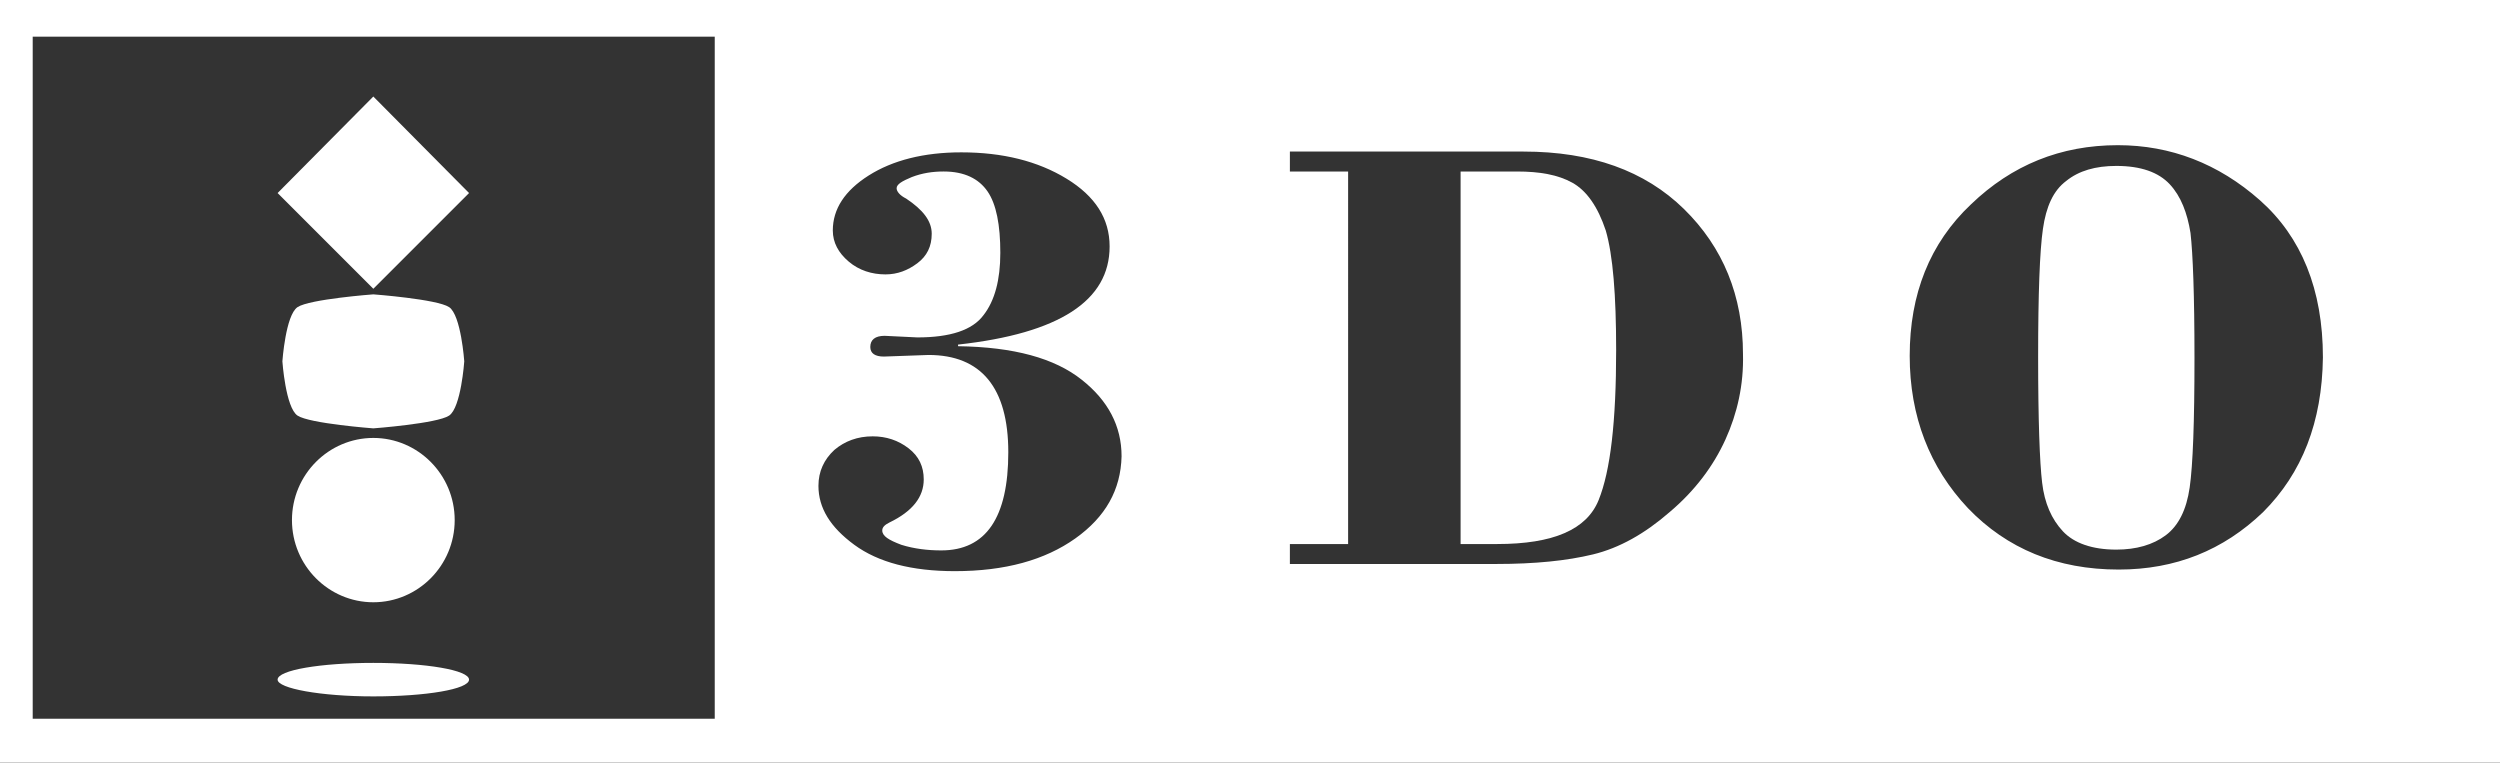 <?xml version="1.0" encoding="utf-8"?>
<!-- Generator: Adobe Illustrator 21.1.0, SVG Export Plug-In . SVG Version: 6.00 Build 0)  -->
<svg version="1.0"
	 id="Layer_1" inkscape:version="0.92.2 (unknown)" sodipodi:docname="3do.svg" xmlns:cc="http://creativecommons.org/ns#" xmlns:dc="http://purl.org/dc/elements/1.1/" xmlns:inkscape="http://www.inkscape.org/namespaces/inkscape" xmlns:rdf="http://www.w3.org/1999/02/22-rdf-syntax-ns#" xmlns:sodipodi="http://sodipodi.sourceforge.net/DTD/sodipodi-0.dtd" xmlns:svg="http://www.w3.org/2000/svg"
	 xmlns="http://www.w3.org/2000/svg" xmlns:xlink="http://www.w3.org/1999/xlink" x="0px" y="0px" width="313.4px" height="95.6px"
	 viewBox="0 0 313.4 95.6" enable-background="new 0 0 313.4 95.6" xml:space="preserve">
<rect x="0" y="0" width="313.4" height="95.6" fill="#333333" stroke="none"/>
<sodipodi:namedview  bordercolor="#666666" borderopacity="1" fit-margin-bottom="0" fit-margin-left="0" fit-margin-right="0" fit-margin-top="0" gridtolerance="10" guidetolerance="10" id="namedview21" inkscape:current-layer="Layer_1" inkscape:cx="157.25" inkscape:cy="47.250001" inkscape:pagecheckerboard="true" inkscape:pageopacity="0" inkscape:pageshadow="2" inkscape:window-height="1055" inkscape:window-maximized="1" inkscape:window-width="1920" inkscape:window-x="0" inkscape:window-y="0" inkscape:zoom="0.58848891" objecttolerance="10" pagecolor="#ffffff" showgrid="false">
	</sodipodi:namedview>
<title  id="title2">3DO Logo</title>
<path id="path4" inkscape:connector-curvature="0" fill="#FFFFFF" d="M34.8,85.2c0-1.2,5.4-2.1,12-2.1s12,0.9,12,2.1
	s-5.4,2.1-12,2.1S34.8,86.3,34.8,85.2z"/>
<g id="g12" transform="translate(-74.7,-0.6)">
	<path id="path6" inkscape:connector-curvature="0" fill="#FFFFFF" d="M346.7,23.7c-1.4-1.5-3.6-2.3-6.7-2.3c-2.6,0-4.7,0.6-6.3,1.9
		c-1.6,1.2-2.5,3.2-2.9,6s-0.6,8.1-0.6,16.1c0,7.9,0.2,13.2,0.5,15.7c0.3,2.6,1.2,4.6,2.6,6.1s3.7,2.3,6.7,2.3
		c2.5,0,4.6-0.6,6.2-1.8c1.6-1.2,2.6-3.2,3-6c0.4-2.8,0.6-8.2,0.6-16.2c0-7.9-0.2-13.1-0.5-15.7C348.9,27.3,348.1,25.2,346.7,23.7
		L346.7,23.7z"/>
	<path id="path8" inkscape:connector-curvature="0" fill="#FFFFFF" d="M271.8,23.5c-1.8-1-4.1-1.4-6.9-1.4h-7.1v46.7h4.6
		c7,0,11.2-1.8,12.7-5.5c1.5-3.7,2.2-9.9,2.2-18.8c0-6.9-0.4-11.9-1.3-15C275,26.5,273.6,24.5,271.8,23.5L271.8,23.5z"/>
	<path id="path10" inkscape:connector-curvature="0" fill="#FFFFFF" d="M74.7,0.6v95.6h313.4V0.6H74.7z M164.3,90.7H78.8V5.2h85.5
		L164.3,90.7z M209.5,68.1c-3.8,2.7-8.8,4.1-15.1,4.1c-5.4,0-9.6-1.1-12.6-3.3c-3-2.2-4.5-4.6-4.5-7.4c0-1.8,0.7-3.3,2-4.5
		c1.3-1.1,2.9-1.7,4.8-1.7c1.7,0,3.2,0.5,4.5,1.5s1.9,2.3,1.9,3.9c0,2.2-1.4,4-4.3,5.4c-0.6,0.3-0.9,0.6-0.9,1
		c0,0.7,0.8,1.2,2.4,1.8c1.6,0.5,3.3,0.7,5,0.7c5.6,0,8.4-4.1,8.4-12.3c0-8.1-3.4-12.2-10-12.2l-5.6,0.2c-1.1,0-1.7-0.4-1.7-1.2
		c0-0.9,0.6-1.4,1.8-1.4l4.1,0.2c4.1,0,6.9-0.9,8.3-2.8c1.4-1.8,2.1-4.4,2.1-7.8c0-3.5-0.5-6.1-1.6-7.7s-2.9-2.5-5.5-2.5
		c-1.4,0-2.7,0.2-4,0.7c-1.2,0.5-1.9,0.9-1.9,1.4c0,0.4,0.4,0.9,1.2,1.3c2.1,1.4,3.2,2.8,3.2,4.4s-0.6,2.8-1.8,3.7s-2.5,1.4-4,1.4
		c-1.7,0-3.3-0.5-4.6-1.6s-2-2.4-2-3.9c0-2.7,1.5-5,4.5-6.9s6.9-2.9,11.6-2.9c5.2,0,9.6,1.1,13.2,3.3c3.6,2.2,5.4,5,5.4,8.5
		c0,6.8-6.3,10.9-19,12.3V44c7,0.1,12.1,1.5,15.5,4.2c3.3,2.6,5,5.8,5,9.6C215.2,62,213.3,65.4,209.5,68.1L209.5,68.1z M291,55.7
		c-1.5,3.3-3.8,6.4-7,9.1c-3.1,2.7-6.3,4.5-9.6,5.3c-3.3,0.8-7.3,1.2-12.1,1.2h-25.9v-2.5h7.3V22.1h-7.3v-2.5h29.3
		c8.5,0,15.2,2.4,20.1,7.2s7.4,10.9,7.4,18.2C293.3,48.8,292.5,52.4,291,55.7L291,55.7z M358.4,64.8c-5,4.8-11,7.2-18.1,7.2
		c-7.7,0-14-2.6-18.9-7.7c-4.8-5.1-7.3-11.5-7.3-19.1c0-7.7,2.5-14.1,7.7-19c5.1-4.9,11.2-7.4,18.4-7.4c6.6,0,12.6,2.3,17.8,6.9
		c5.2,4.6,7.9,11.2,7.9,19.7C365.8,53.5,363.3,59.9,358.4,64.8z"/>
</g>
<path id="path14" inkscape:connector-curvature="0" fill="#FFFFFF" d="M36.6,65.2c0-5.7,4.6-10.3,10.2-10.3S57,59.5,57,65.2
	s-4.6,10.3-10.2,10.3S36.6,70.9,36.6,65.2z"/>
<path id="path16" inkscape:connector-curvature="0" fill="#FFFFFF" d="M37.3,38.5c-1.5,1-1.9,6.8-1.9,6.8s0.4,5.8,1.9,6.8
	s9.5,1.6,9.5,1.6s8-0.6,9.5-1.6s1.9-6.8,1.9-6.8s-0.4-5.8-1.9-6.8s-9.5-1.6-9.5-1.6S38.8,37.5,37.3,38.5z"/>
<polygon id="polygon18" fill="#FFFFFF" points="46.8,12.1 58.8,24.2 46.8,36.2 34.8,24.2 "/>
</svg>
